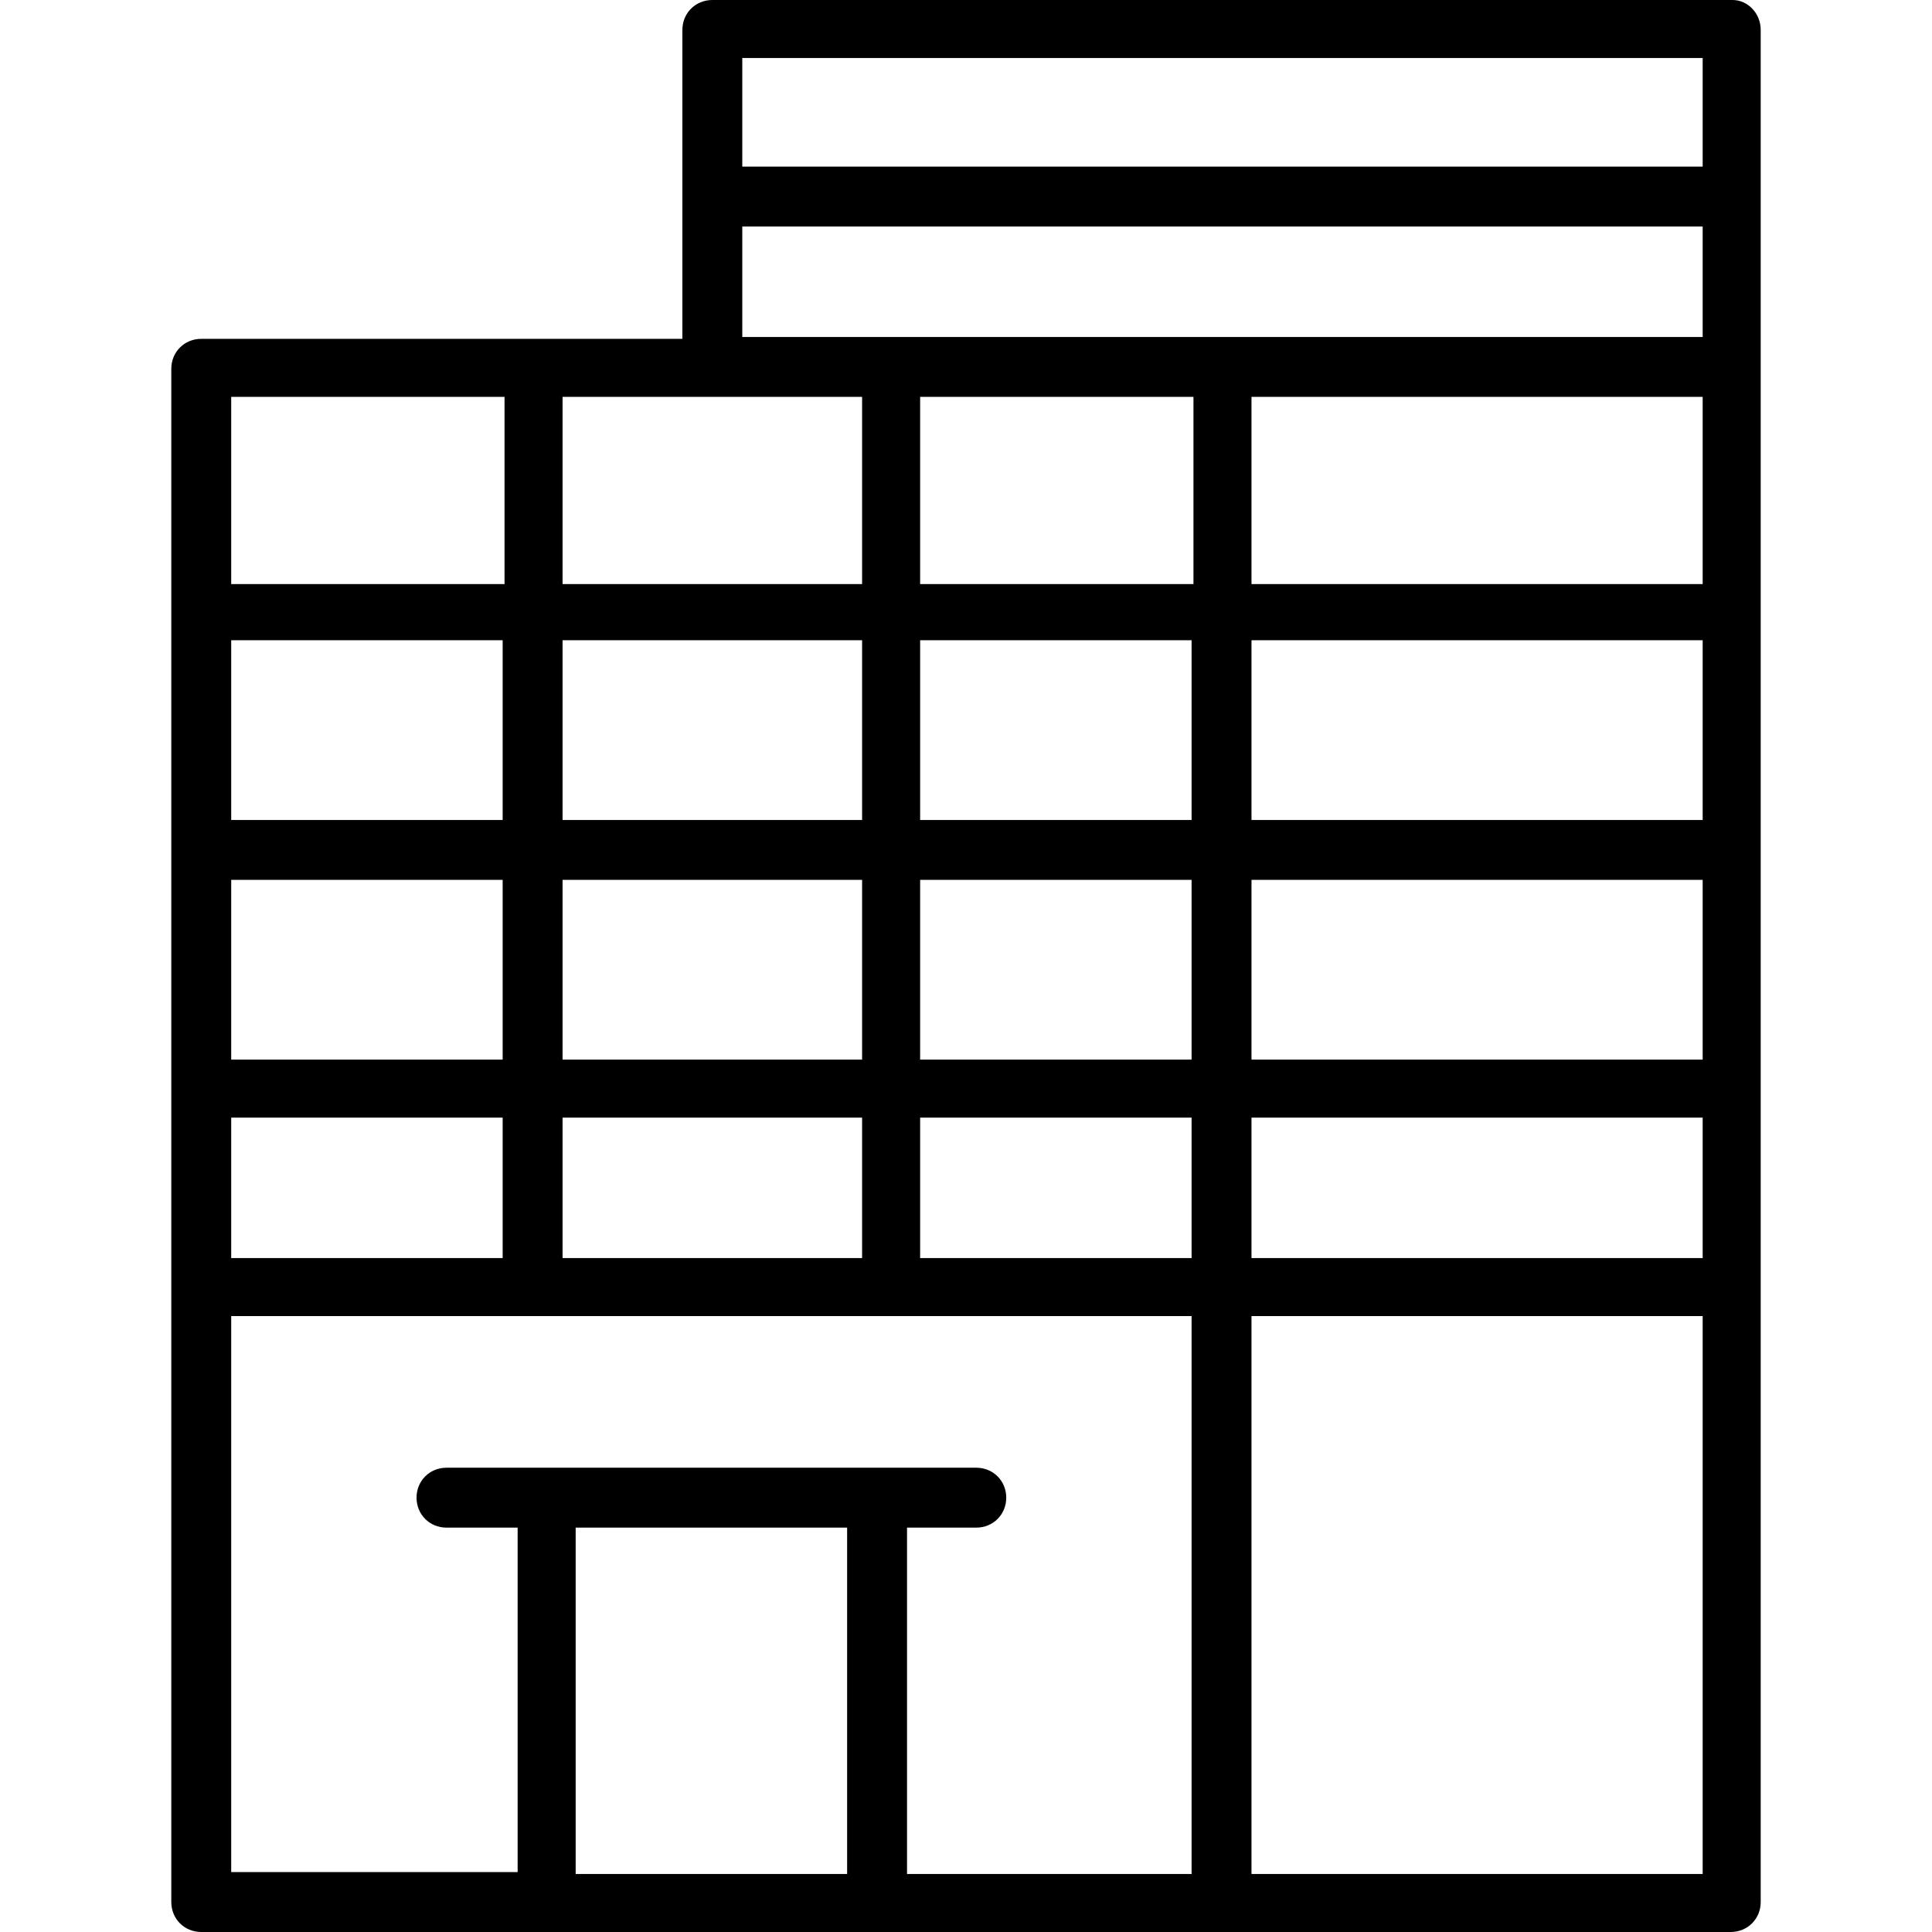 <?xml version="1.0" encoding="iso-8859-1"?>
<!-- Generator: Adobe Illustrator 19.0.0, SVG Export Plug-In . SVG Version: 6.00 Build 0)  -->
<svg version="1.1" id="Capa_1" xmlns="http://www.w3.org/2000/svg" xmlns:xlink="http://www.w3.org/1999/xlink" x="0px" y="0px"
	 viewBox="0 0 412.8 412.8" style="enable-background:new 0 0 412.8 412.8;" xml:space="preserve">
<g>
	<g>
		<path d="M370.2,0h-218c-3.6,0-6.4,2.8-6.4,6.4v66H43c-3.6,0-6.4,2.8-6.4,6.4v327.6c0,3.6,2.8,6.4,6.4,6.4h218h108.8
			c3.6,0,6.4-2.8,6.4-6.4V6.4C376.2,2.8,373.4,0,370.2,0z M120.2,84.8h64v40h-64V84.8z M120.2,136.8h64v38.4h-64V136.8z M120.2,188
			h64v38.4h-64V188z M120.2,238.8h64v30h-64V238.8z M49.4,84.8h58.4v40H49.4V84.8z M49.4,136.8h58v38.4h-58V136.8z M49.4,188h58
			v38.4h-58V188z M49.4,238.8h58v30h-58V238.8z M123,400.4v-74h58v74H123z M254.6,400.4h-60.8v-74h14.8c3.6,0,6.4-2.8,6.4-6.4
			c0-3.6-2.8-6.4-6.4-6.4h-21.2h-70.8H95.4c-3.6,0-6.4,2.8-6.4,6.4c0,3.6,2.8,6.4,6.4,6.4h15.2V400H49.4V281.2h205.2V400.4z
			 M254.6,268.8h-58v-30h58V268.8z M254.6,226.4h-58V188h58V226.4z M254.6,175.2h-58v-38.4h58V175.2z M255,124.8h-58.4v-40H255
			V124.8z M363.8,400.4h-96.4V281.2h96.4V400.4z M363.8,268.8h-96.4v-30h96.4V268.8z M363.8,226.4h-96.4V188h96.4V226.4z
			 M363.8,175.2h-96.4v-38.4h96.4V175.2z M363.8,124.8h-96.4v-40h96.4V124.8z M363.8,72H261H158.6V48.4h205.2V72z M363.8,35.6H158.6
			V12.4h205.2V35.6z"/>
	</g>
</g>
<g>
</g>
<g>
</g>
<g>
</g>
<g>
</g>
<g>
</g>
<g>
</g>
<g>
</g>
<g>
</g>
<g>
</g>
<g>
</g>
<g>
</g>
<g>
</g>
<g>
</g>
<g>
</g>
<g>
</g>
</svg>

